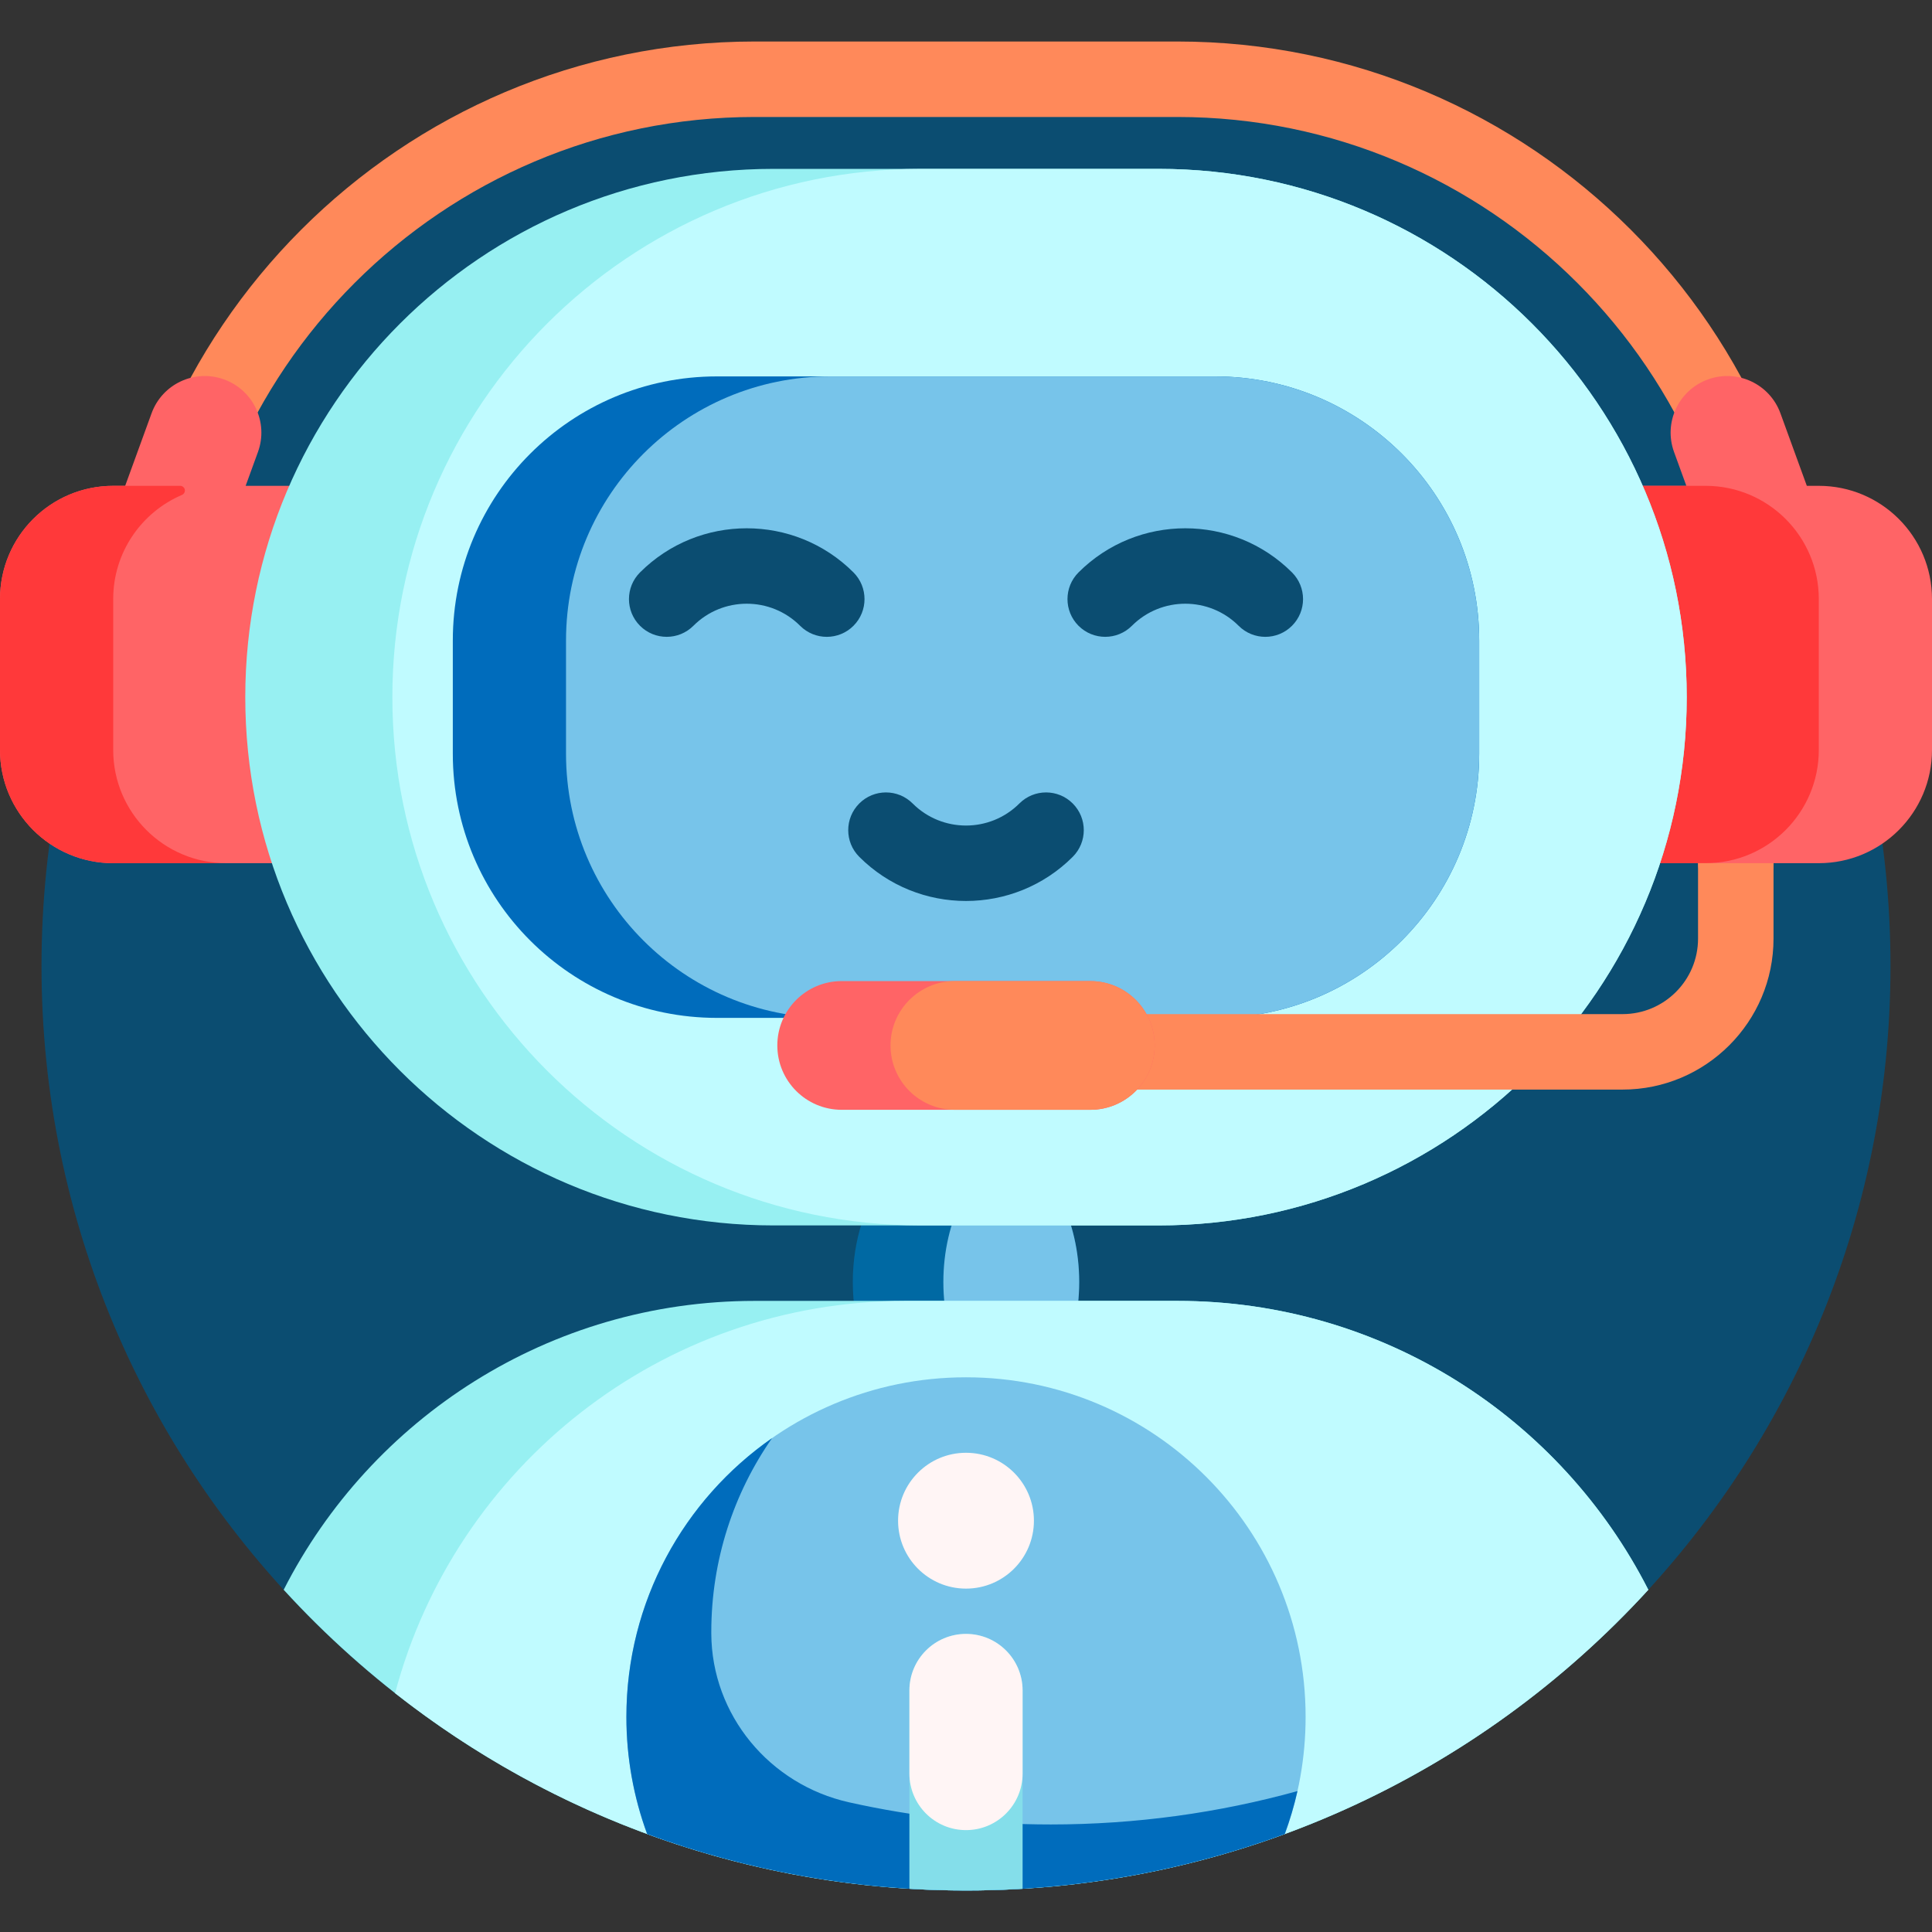 <?xml version="1.0"?>
<svg xmlns="http://www.w3.org/2000/svg" height="512px" viewBox="0 -11 512 512" width="512px" class=""><rect x="0" y="-11" width="512" height="512" fill="#333333" stroke="none"/><g><path d="m501 245c0 135.309-109.691 245-245 245s-245-109.691-245-245 109.691-245 245-245 245 109.691 245 245zm0 0" fill="#30d6ce" data-original="#30D6CE" class="active-path" style="fill:#0B4D71" data-old_color="#30d6ce"/><path d="m482 170c0 5.523-4.477 10-10 10s-10-4.477-10-10c0-82.711-67.289-150-150-150h-112c-82.711 0-150 67.289-150 150 0 5.523-4.477 10-10 10s-10-4.477-10-10c0-93.738 76.262-170 170-170h112c93.738 0 170 76.262 170 170zm0 0" fill="#025f80" data-original="#025F80" class="" style="fill:#FF895A" data-old_color="#025f80"/><path d="m512 147.75v40c0 16.566-13.43 30-30 30h-12c0 4.992-4.477 9.043-10 9.043s-10-4.051-10-9.043h-18c-5.523 0-10-4.477-10-10v-80c0-5.523 4.477-10 10-10h14.902l-3.262-8.965c-2.832-7.785 1.18-16.395 8.965-19.227 7.785-2.832 16.391 1.18 19.227 8.965l6.996 19.227h3.172c16.57 0 30 13.434 30 30zm-432-30h-14.902l3.262-8.965c2.832-7.785-1.18-16.395-8.965-19.227-7.785-2.832-16.391 1.18-19.227 8.965l-6.996 19.227h-3.172c-16.57 0-30 13.434-30 30v40c0 16.566 13.43 30 30 30h50c5.523 0 10-4.477 10-10v-80c0-5.523-4.477-10-10-10zm0 0" fill="#ff6466" data-original="#FF6466" class=""/><path d="m482 147.75v40c0 16.566-13.43 30-30 30h-20c-5.523 0-10-4.477-10-10v-80c0-5.523 4.477-10 10-10h20c16.57 0 30 13.434 30 30zm-452 40v-40c0-12.387 7.512-23.016 18.227-27.594.465-.195.773-.645.773-1.148 0-.695-.562-1.258-1.254-1.258h-17.746c-16.57 0-30 13.434-30 30v40c0 16.57 13.43 30 30 30h30c-16.57 0-30-13.434-30-30zm0 0" fill="#ff393a" data-original="#FF393A" class=""/><path d="m286 328.75c0 22.09-13.43 40-30 40s-30-17.91-30-40 13.43-40 30-40 30 17.91 30 40zm0 0" fill="#0069a3" data-original="#0069A3" class="" style="fill:#0069A3"/><path d="m286 328.75c0 16.402-7.406 30.488-18 36.66-10.594-6.172-18-20.258-18-36.66s7.406-30.488 18-36.66c10.594 6.172 18 20.258 18 36.66zm0 0" fill="#08c" data-original="#08C" class="" data-old_color="#08c" style="fill:#77C4EA"/><path d="m447 173.75c0 77.32-62.68 140-140 140h-102c-77.32 0-140-62.68-140-140s62.68-140 140-140h102c77.32 0 140 62.68 140 140zm-135 160h-112c-54.48 0-101.684 31.121-124.82 76.559 44.797 48.969 109.219 79.691 180.82 79.691s136.023-30.723 180.82-79.691c-23.137-45.438-70.34-76.559-124.82-76.559zm0 0" fill="#97f0f2" data-original="#97F0F2" class=""/><path d="m307 313.75h-63.02c-77.32 0-140-62.68-140-140s62.68-140 140-140h63.02c77.32 0 140 62.68 140 140s-62.68 140-140 140zm-51 176.25c71.602 0 136.023-30.723 180.82-79.691-23.137-45.438-70.34-76.559-124.82-76.559h-72c-64.859 0-119.402 44.105-135.301 103.961 41.656 32.754 94.199 52.289 151.301 52.289zm0 0" fill="#c0fbff" data-original="#C0FBFF" class=""/><path d="m346 444c0 10.91-1.945 21.359-5.504 31.035-26.34 9.68-54.801 13.965-84.496 13.965s-58.156-4.285-84.496-13.965c-3.559-9.676-5.504-20.125-5.504-31.035 0-49.707 40.293-90 90-90s90 40.293 90 90zm0 0" fill="#08c" data-original="#08C" class="" data-old_color="#08c" style="fill:#77C4EA"/><path d="m322 258.75h-132c-38.66 0-70-31.34-70-70v-30c0-38.66 31.34-70 70-70h132c38.66 0 70 31.34 70 70v30c0 38.66-31.34 70-70 70zm-96.984 207.883c-21.07-4.699-36.422-23.148-36.516-44.738 0-.133 0-.262 0-.395 0-19.105 5.957-36.816 16.109-51.391-23.336 16.262-38.609 43.289-38.609 73.891 0 10.91 1.945 21.359 5.504 31.035 26.34 9.68 54.801 14.965 84.496 14.965 29.688 0 58.137-5.281 84.469-14.953 1.355-3.691 2.5-7.484 3.371-11.387-20.805 5.75-42.707 8.84-65.34 8.84-18.371 0-36.27-2.027-53.484-5.867zm0 0" fill="#006cbc" data-original="#006CBC" class=""/><path d="m322 258.75h-102c-38.66 0-70-31.34-70-70v-30c0-38.66 31.34-70 70-70h102c38.66 0 70 31.34 70 70v30c0 38.66-31.34 70-70 70zm0 0" fill="#08c" data-original="#08C" class="" data-old_color="#08c" style="fill:#77C4EA"/><path d="m284.285 201.93c3.906 3.906 3.906 10.234 0 14.141-15.598 15.598-40.973 15.598-56.57 0-3.902-3.902-3.902-10.234 0-14.141 3.906-3.906 10.238-3.906 14.145 0 7.797 7.797 20.484 7.797 28.285 0 1.953-1.953 4.512-2.93 7.07-2.93s5.117.977 7.07 2.93zm-58.105-61.234c-15.598-15.594-40.977-15.594-56.57 0-3.906 3.906-3.906 10.238 0 14.145 3.906 3.902 10.238 3.902 14.145 0 7.797-7.801 20.484-7.801 28.281 0 1.953 1.953 4.512 2.93 7.07 2.93 2.559 0 5.121-.977 7.074-2.93 3.902-3.906 3.902-10.238 0-14.145zm116.211 0c-15.598-15.594-40.973-15.594-56.57 0-3.902 3.906-3.902 10.238 0 14.145 3.906 3.902 10.238 3.902 14.145 0 7.797-7.801 20.484-7.801 28.285 0 1.953 1.953 4.512 2.93 7.07 2.93 2.559 0 5.117-.977 7.07-2.93 3.906-3.906 3.906-10.238 0-14.145zm0 0" fill="#30d6ce" data-original="#30D6CE" class="active-path" style="fill:#0B4D71" data-old_color="#30d6ce"/><path d="m271 437v52.547c-4.965.301-9.961.453-15 .453s-10.035-.152-15-.453v-52.547c0-8.285 6.715-15 15-15s15 6.715 15 15zm0 0" fill="#84deea" data-original="#84DEEA" class=""/><path d="m271 437v22c0 8.285-6.715 15-15 15s-15-6.715-15-15v-22c0-8.285 6.715-15 15-15s15 6.715 15 15zm-15-27c9.941 0 18-8.059 18-18s-8.059-18-18-18-18 8.059-18 18 8.059 18 18 18zm0 0" fill="#fff5f5" data-original="#FFF5F5" class=""/><path d="m470 217.75v20c0 22.055-17.945 40-40 40h-170v-20h170c11.027 0 20-8.973 20-20v-20zm0 0" fill="#025f80" data-original="#025F80" class="" style="fill:#FF895A" data-old_color="#025f80"/><path d="m288.945 283.109h-65.891c-9.418 0-17.055-7.637-17.055-17.055 0-9.418 7.637-17.055 17.055-17.055h65.891c9.418 0 17.055 7.637 17.055 17.055 0 9.422-7.637 17.055-17.055 17.055zm0 0" fill="#ff6466" data-original="#FF6466" class=""/><path d="m288.945 283.109h-35.891c-9.418 0-17.055-7.637-17.055-17.055 0-9.418 7.637-17.055 17.055-17.055h35.891c9.418 0 17.055 7.637 17.055 17.055 0 9.422-7.637 17.055-17.055 17.055zm0 0" fill="#ff895a" data-original="#FF895A" class=""/></g> </svg>
